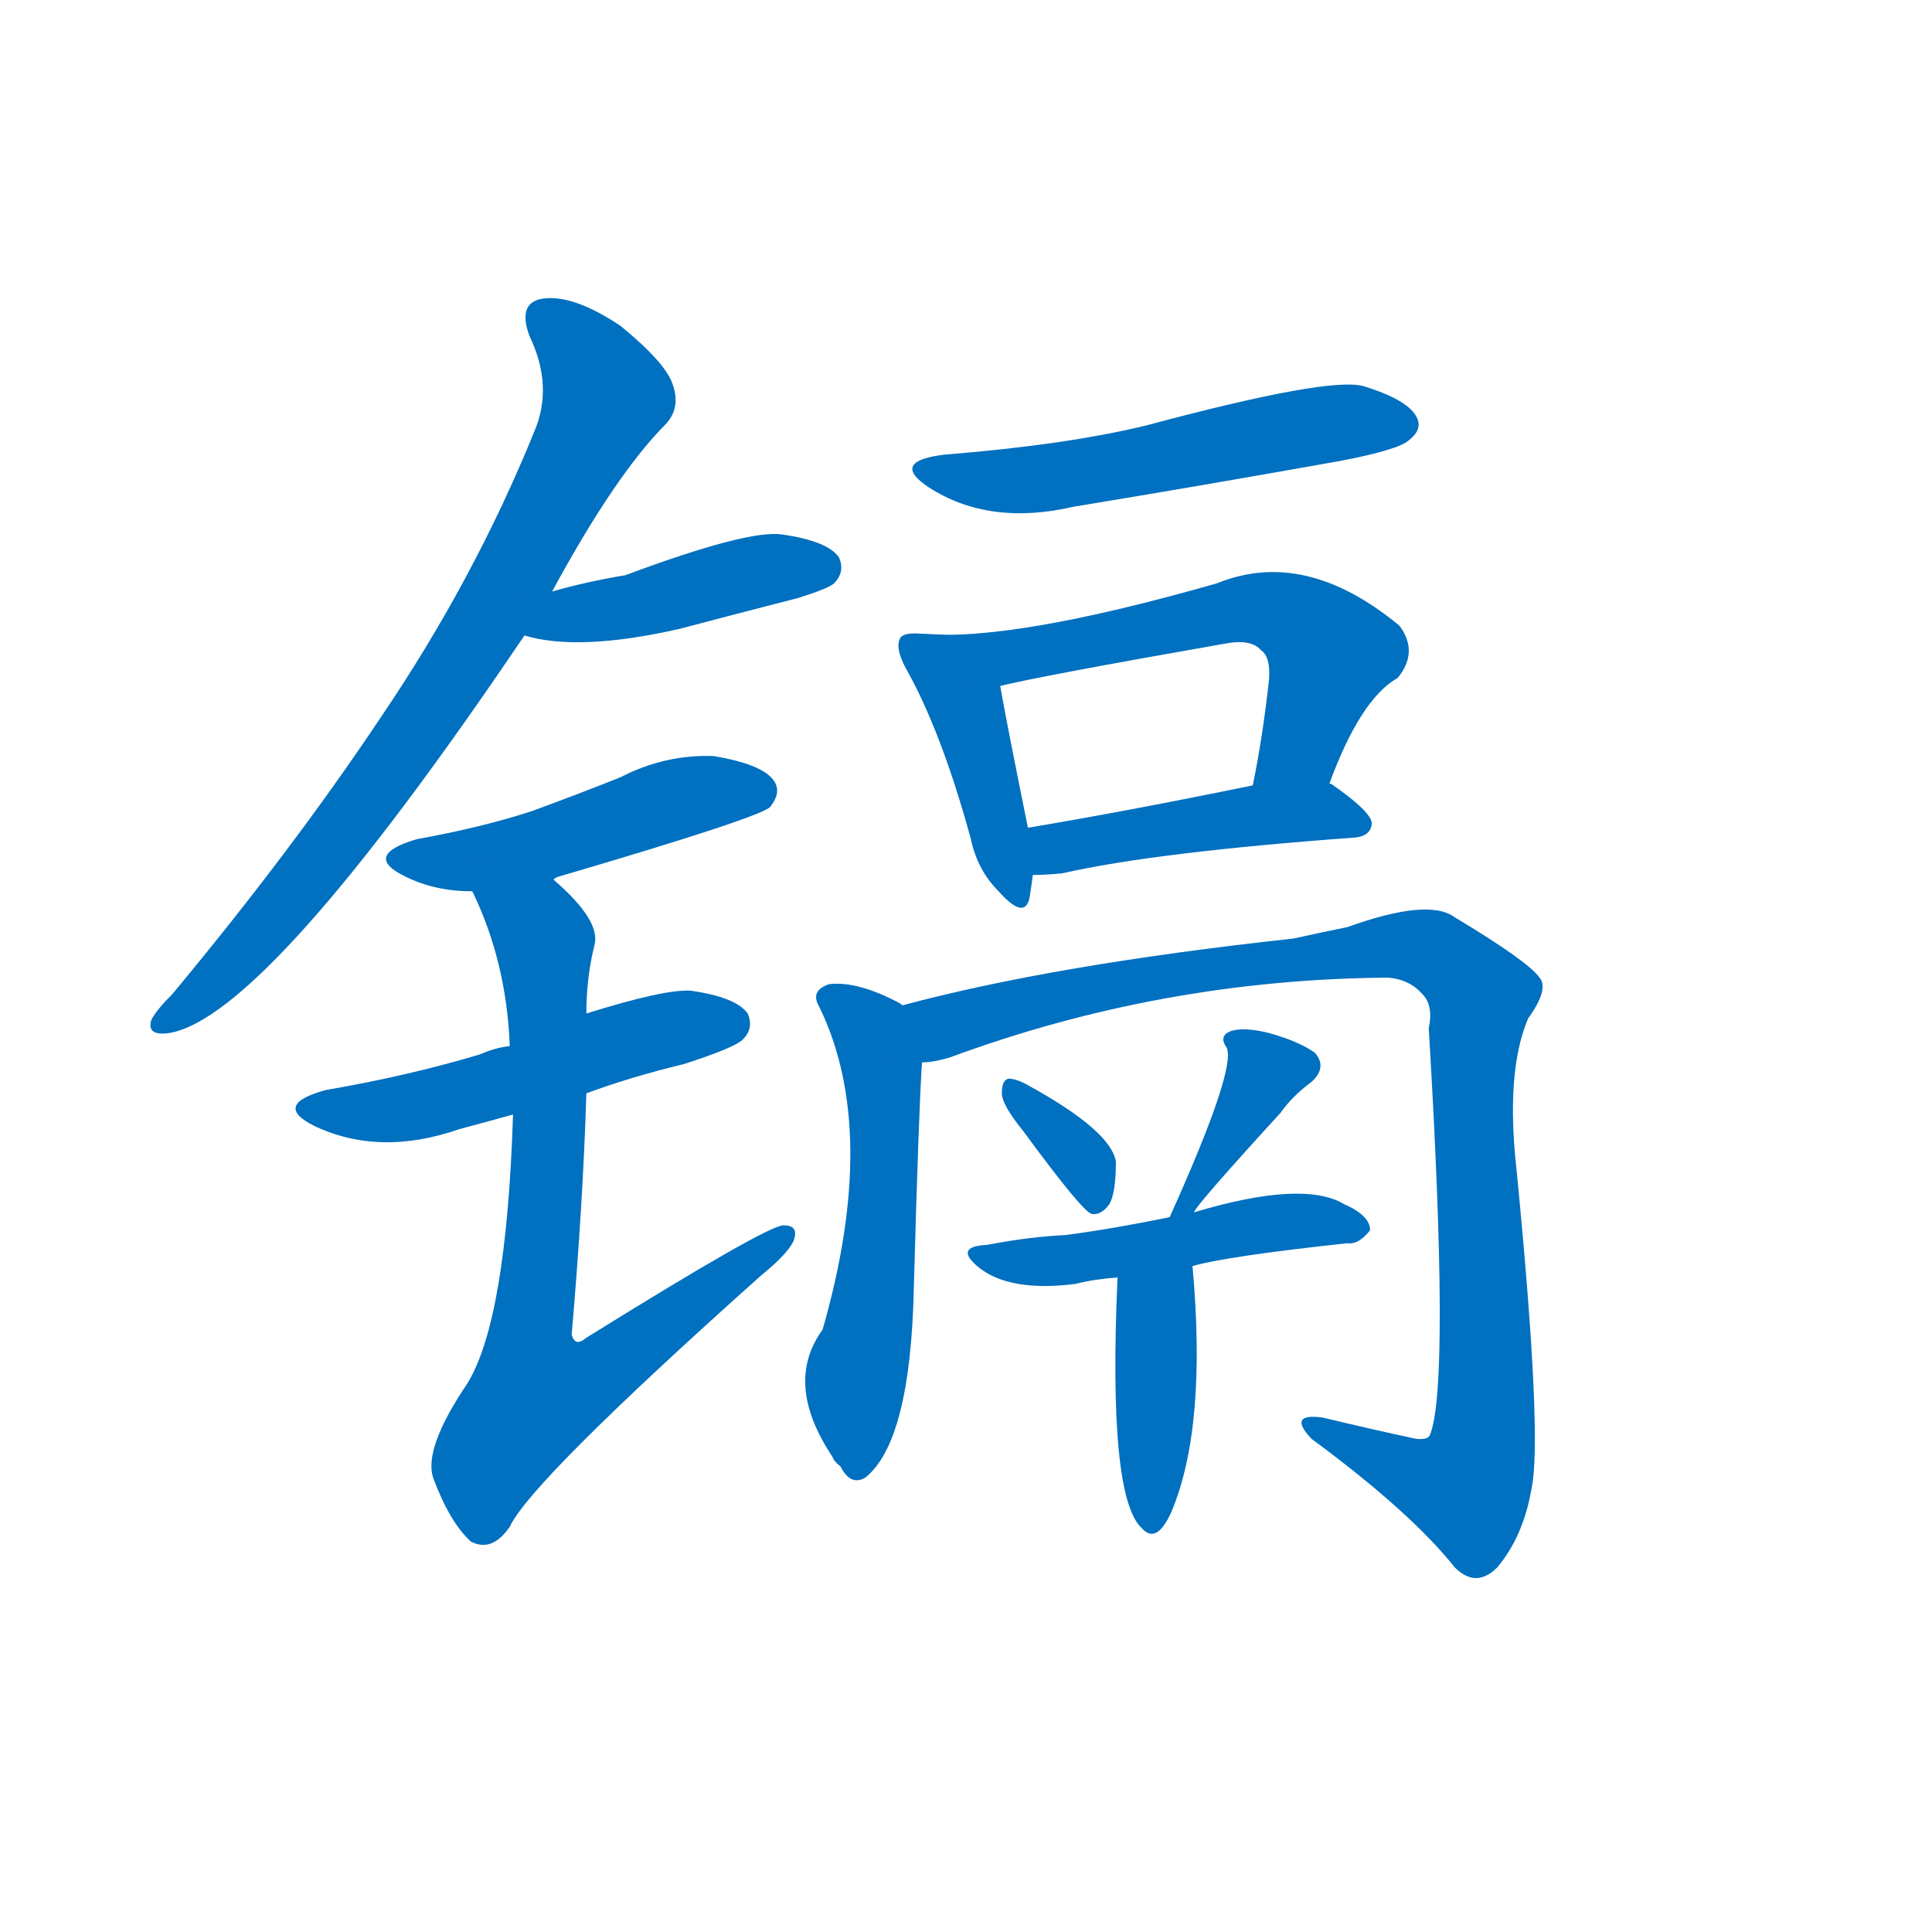 <svg width='83' height='83' >
                                <g transform="translate(3, 70) scale(0.07, -0.07)">
                                    <!-- 先将完整的字以灰色字体绘制完成，层级位于下面 -->
                                                                        <path d="M 296 637 Q 335 709 366 740 Q 375 750 370 764 Q 366 777 338 800 Q 311 818 293 817 Q 274 816 282 794 Q 297 763 285 735 Q 248 644 191 560 Q 137 479 63 390 Q 53 380 50 374 Q 47 364 61 366 Q 121 376 279 610 L 296 637 Z" style="fill: #0070C0;"></path>
                                                                        <path d="M 279 610 Q 312 600 374 614 Q 408 623 447 633 Q 466 639 469 642 Q 476 649 472 658 Q 465 668 437 672 Q 416 675 341 647 Q 317 643 296 637 C 267 629 250 618 279 610 Z" style="fill: #0070C0;"></path>
                                                                        <path d="M 297 460 Q 297 461 300 462 Q 426 499 430 505 Q 437 514 432 521 Q 425 531 395 536 Q 365 537 338 523 Q 313 513 283 502 Q 252 492 213 485 Q 179 475 206 462 Q 224 453 247 453 C 277 452 279 452 297 460 Z" style="fill: #0070C0;"></path>
                                                                        <path d="M 317 329 Q 344 339 377 347 Q 408 357 413 362 Q 420 369 416 378 Q 409 388 381 392 Q 365 393 317 378 L 270 358 Q 261 357 252 353 Q 209 340 157 331 Q 124 322 150 309 Q 190 290 239 307 Q 254 311 272 316 L 317 329 Z" style="fill: #0070C0;"></path>
                                                                        <path d="M 272 316 Q 268 190 244 151 Q 217 111 223 93 Q 233 66 246 54 Q 259 47 270 63 Q 283 91 424 217 Q 440 230 444 238 Q 448 248 438 248 Q 428 248 317 179 Q 310 173 308 181 Q 315 262 317 329 L 317 378 Q 317 400 322 420 Q 326 435 297 460 C 275 481 235 480 247 453 Q 268 410 270 358 L 272 316 Z" style="fill: #0070C0;"></path>
                                                                        <path d="M 537 721 Q 503 717 527 701 Q 564 677 616 689 Q 695 702 779 717 Q 816 724 822 730 Q 831 737 826 745 Q 820 755 794 763 Q 773 769 661 739 Q 612 727 537 721 Z" style="fill: #0070C0;"></path>
                                                                        <path d="M 523 611 Q 513 612 510 609 Q 506 603 513 590 Q 535 551 553 485 Q 557 466 570 453 Q 586 435 589 449 Q 590 455 591 463 L 588 492 Q 575 556 571 579 C 566 609 553 610 523 611 Z" style="fill: #0070C0;"></path>
                                                                        <path d="M 773 519 Q 792 571 815 584 Q 828 600 816 616 Q 758 664 704 642 Q 578 606 523 611 C 493 613 542 572 571 579 Q 595 585 709 605 Q 725 608 731 601 Q 737 597 736 583 Q 732 547 726 518 C 720 489 762 491 773 519 Z" style="fill: #0070C0;"></path>
                                                                        <path d="M 591 463 Q 598 463 609 464 Q 666 477 789 486 Q 798 487 799 494 Q 800 501 774 519 L 773 519 L 726 518 Q 648 502 588 492 C 558 487 561 462 591 463 Z" style="fill: #0070C0;"></path>
                                                                        <path d="M 511 383 Q 510 384 508 385 Q 483 398 466 396 Q 454 392 460 382 Q 497 306 462 184 Q 438 151 468 106 Q 469 103 473 100 Q 479 88 488 93 Q 516 115 518 210 Q 521 319 523 348 C 525 375 525 375 511 383 Z" style="fill: #0070C0;"></path>
                                                                        <path d="M 523 348 Q 530 348 540 351 Q 670 399 809 400 Q 822 399 830 390 Q 837 383 834 369 Q 847 152 835 120 Q 834 116 826 117 Q 798 123 769 130 Q 747 133 762 117 Q 823 72 850 38 Q 863 25 876 38 Q 892 57 897 86 Q 904 117 888 281 Q 881 342 895 375 Q 908 393 902 400 Q 895 410 850 437 Q 834 449 784 431 Q 769 428 751 424 Q 604 408 511 383 C 482 376 494 341 523 348 Z" style="fill: #0070C0;"></path>
                                                                        <path d="M 585 306 Q 621 257 627 255 Q 633 254 638 261 Q 642 268 642 287 Q 639 306 588 334 Q 581 338 576 338 Q 572 337 572 329 Q 572 322 585 306 Z" style="fill: #0070C0;"></path>
                                                                        <path d="M 690 256 Q 690 259 743 317 Q 750 327 762 336 Q 772 345 764 354 Q 754 361 736 366 Q 720 370 712 367 Q 705 364 710 357 Q 716 344 675 253 C 663 226 674 231 690 256 Z" style="fill: #0070C0;"></path>
                                                                        <path d="M 689 223 Q 710 229 784 237 Q 791 236 798 245 Q 798 254 782 261 Q 757 276 690 256 L 675 253 Q 641 246 611 242 Q 589 241 563 236 Q 542 235 558 222 Q 577 207 617 212 Q 629 215 643 216 L 689 223 Z" style="fill: #0070C0;"></path>
                                                                        <path d="M 643 216 Q 637 81 658 62 Q 667 52 676 72 Q 698 124 689 223 C 686 253 644 246 643 216 Z" style="fill: #0070C0;"></path>
                                    
                                    
                                                                                                                                                                                                                                                                                                                                                                                                                                                                                                                                                                                                                                                                                                                                                                                                                                                                                                                                                                                                                                                                                                                                                                                                                                                                </g>
                            </svg>